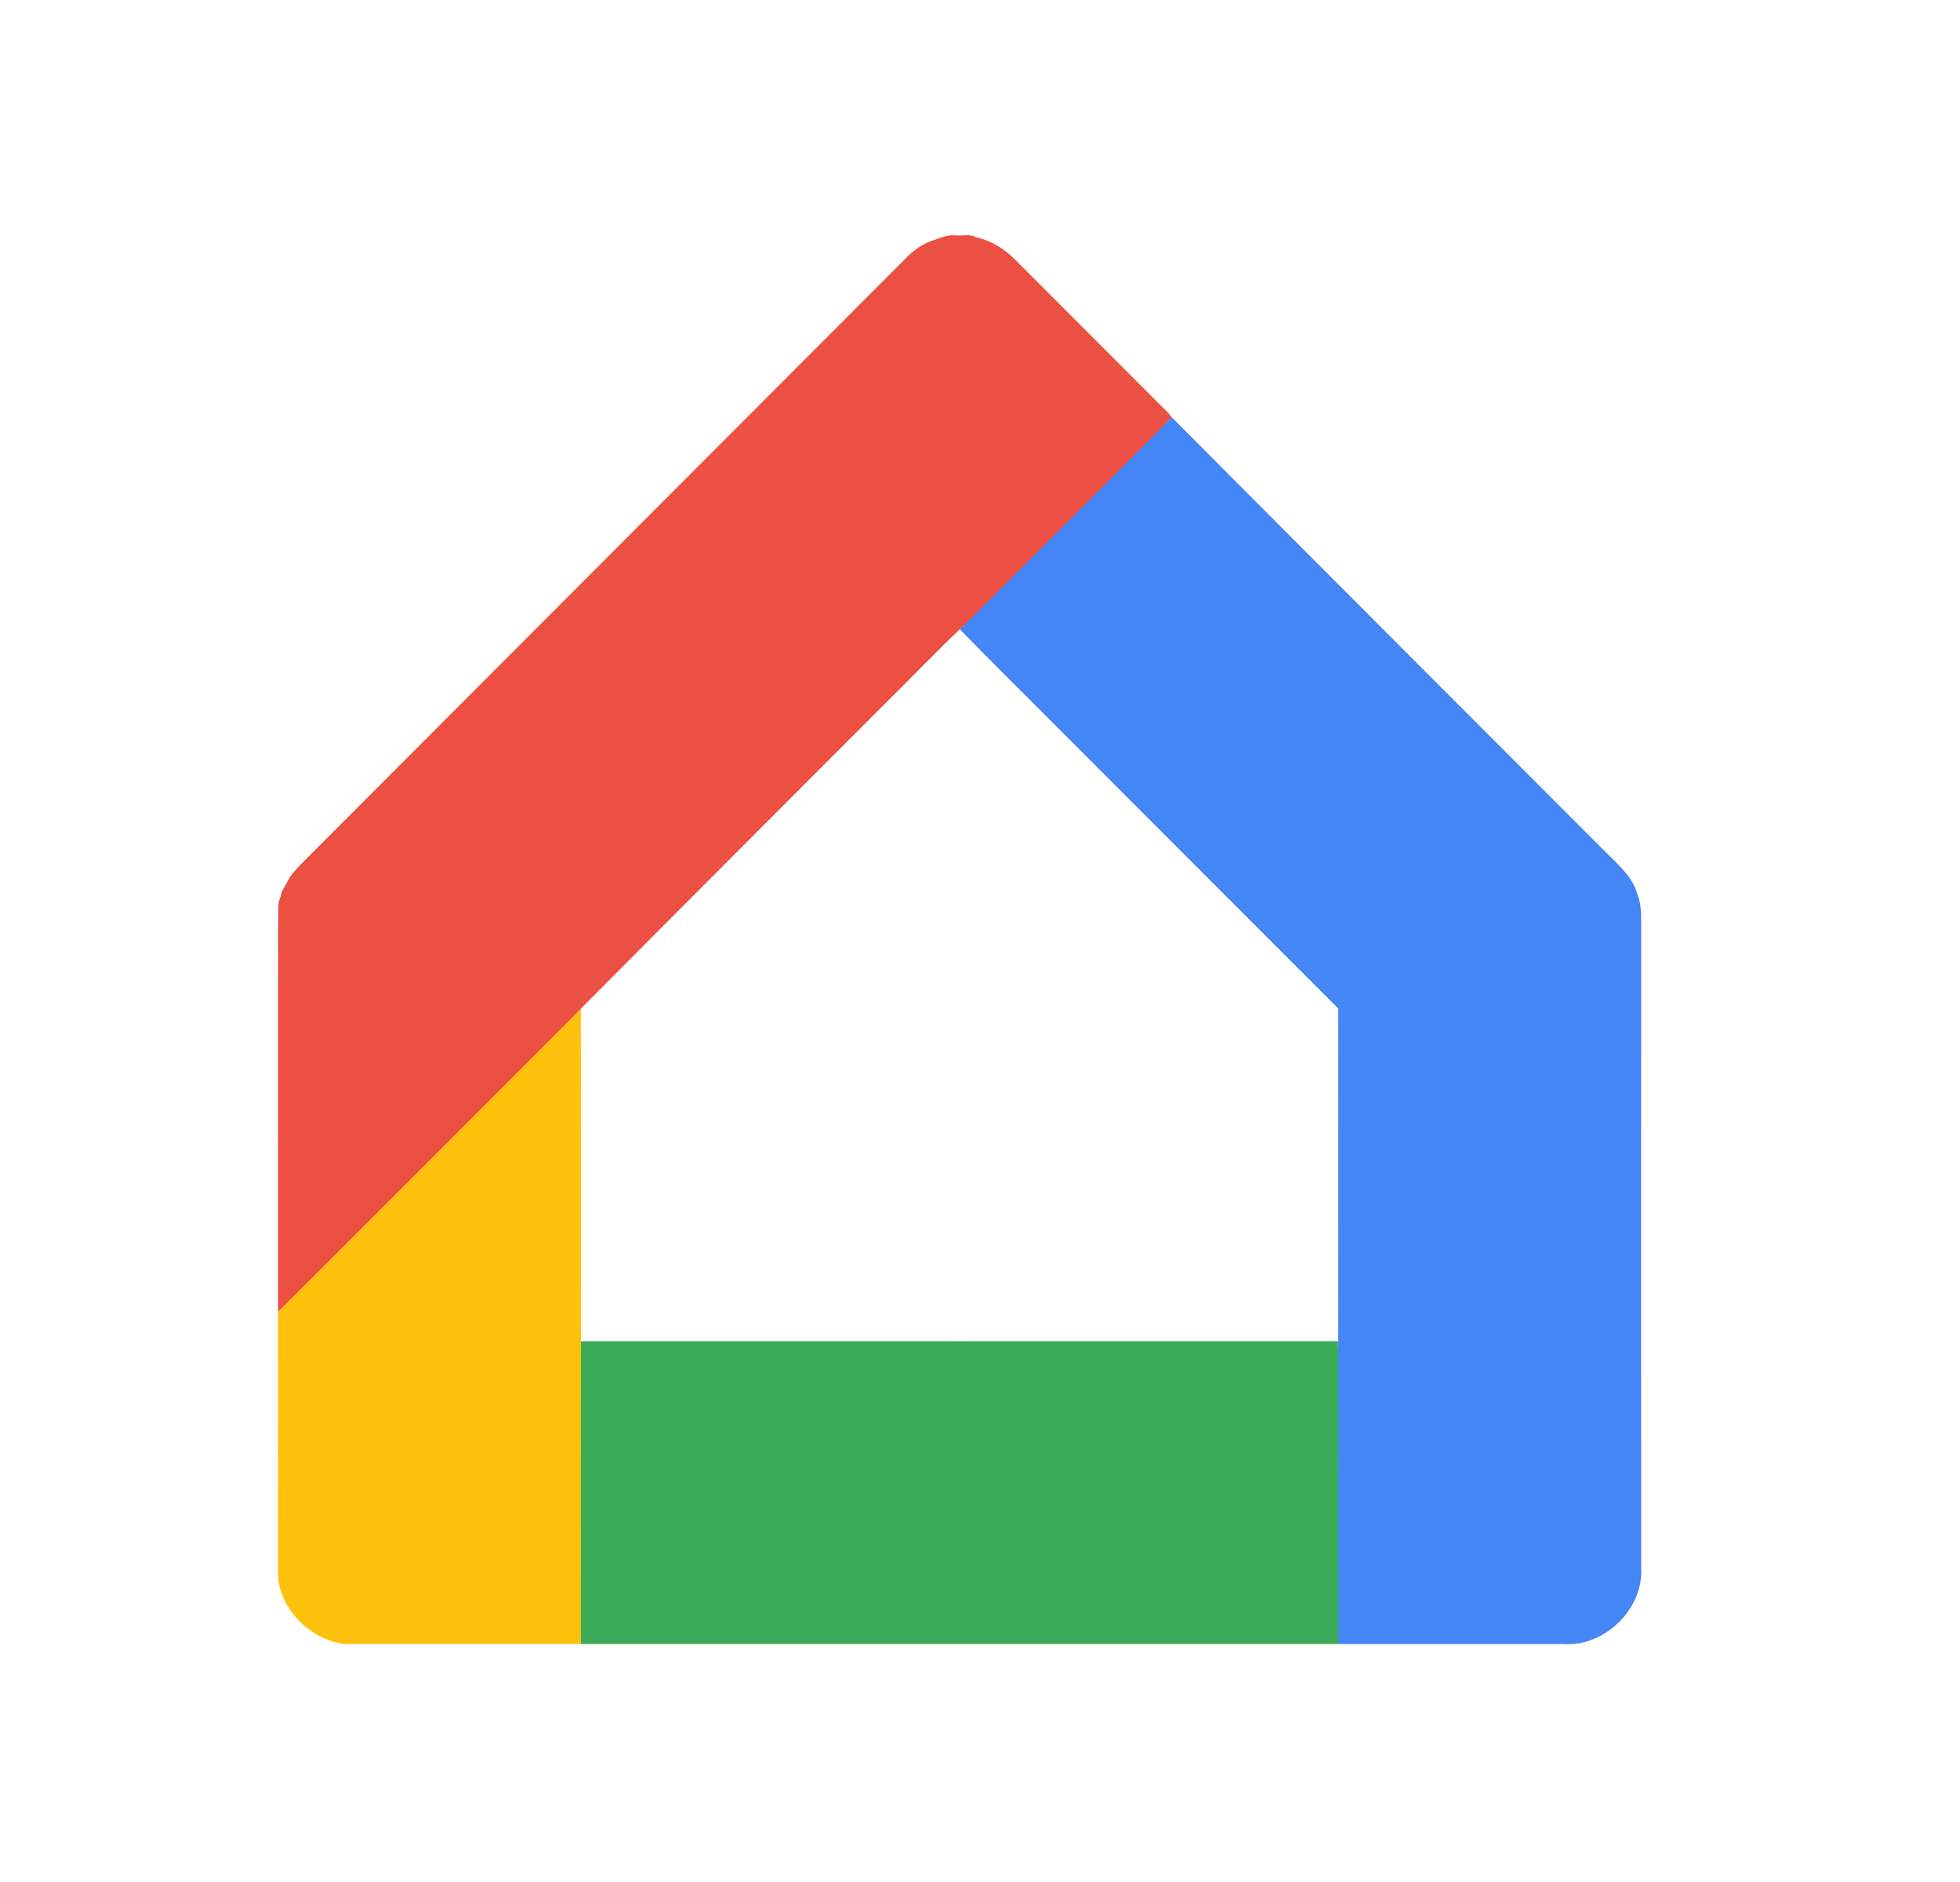 <svg width="25" height="24" viewBox="0 0 25 24" fill="none" xmlns="http://www.w3.org/2000/svg">
<path d="M17.067 17.104C17.069 17.742 17.293 18.395 17.293 19.034C17.293 19.683 17.068 20.317 17.07 20.965C13.85 20.964 10.629 20.965 7.409 20.965C7.411 20.327 7.109 19.672 7.109 19.034C7.108 18.384 7.41 17.753 7.411 17.104C10.63 17.105 13.848 17.104 17.067 17.104Z" fill="#3BAB59"/>
<path d="M13.342 6.453C13.789 6.007 14.503 5.772 14.945 5.32C16.778 7.164 18.618 9 20.454 10.84C20.62 11.01 20.821 11.167 20.886 11.407C20.949 11.564 20.93 11.734 20.933 11.899C20.933 14.592 20.932 17.286 20.933 19.979C20.974 20.511 20.467 21.007 19.938 20.965C18.982 20.965 18.026 20.965 17.07 20.965C17.067 19.678 17.071 18.39 17.068 17.103C17.07 15.688 17.069 14.274 17.068 12.859C15.876 11.668 14.685 10.474 13.493 9.282C13.077 8.863 12.655 8.449 12.243 8.026C12.469 7.81 13.108 6.686 13.342 6.453Z" fill="#4586F7"/>
<path d="M7.408 12.864C7.413 14.277 7.407 15.69 7.411 17.104C7.408 18.391 7.412 19.677 7.409 20.965C6.403 20.964 5.397 20.965 4.392 20.964C3.972 20.911 3.602 20.558 3.548 20.134C3.545 18.998 3.547 17.863 3.547 16.727C4.218 16.063 4.636 15.201 5.304 14.534C5.922 13.913 6.792 13.488 7.408 12.864Z" fill="#FDC00D"/>
<path d="M12.19 3.002C12.273 3.012 12.371 2.979 12.445 3.026C12.646 3.065 12.822 3.181 12.963 3.326C13.563 3.927 14.163 4.527 14.763 5.128C14.823 5.192 14.894 5.248 14.945 5.32C14.272 6.008 13.586 6.682 12.908 7.365C12.685 7.585 12.468 7.81 12.242 8.026C11.944 8.307 11.662 8.604 11.37 8.892C10.05 10.216 8.725 11.536 7.408 12.864C6.792 13.488 6.169 14.105 5.55 14.727C4.882 15.393 4.218 16.063 3.547 16.727C3.545 15.271 3.547 13.815 3.547 12.36C3.549 12.085 3.543 11.81 3.552 11.535C3.549 11.48 3.591 11.436 3.589 11.38C3.628 11.315 3.662 11.247 3.7 11.181C3.795 11.054 3.914 10.948 4.024 10.835C6.522 8.332 9.022 5.829 11.521 3.326C11.623 3.218 11.74 3.121 11.882 3.072C11.982 3.039 12.081 2.99 12.19 3.002Z" fill="#EC5043"/>
</svg>
